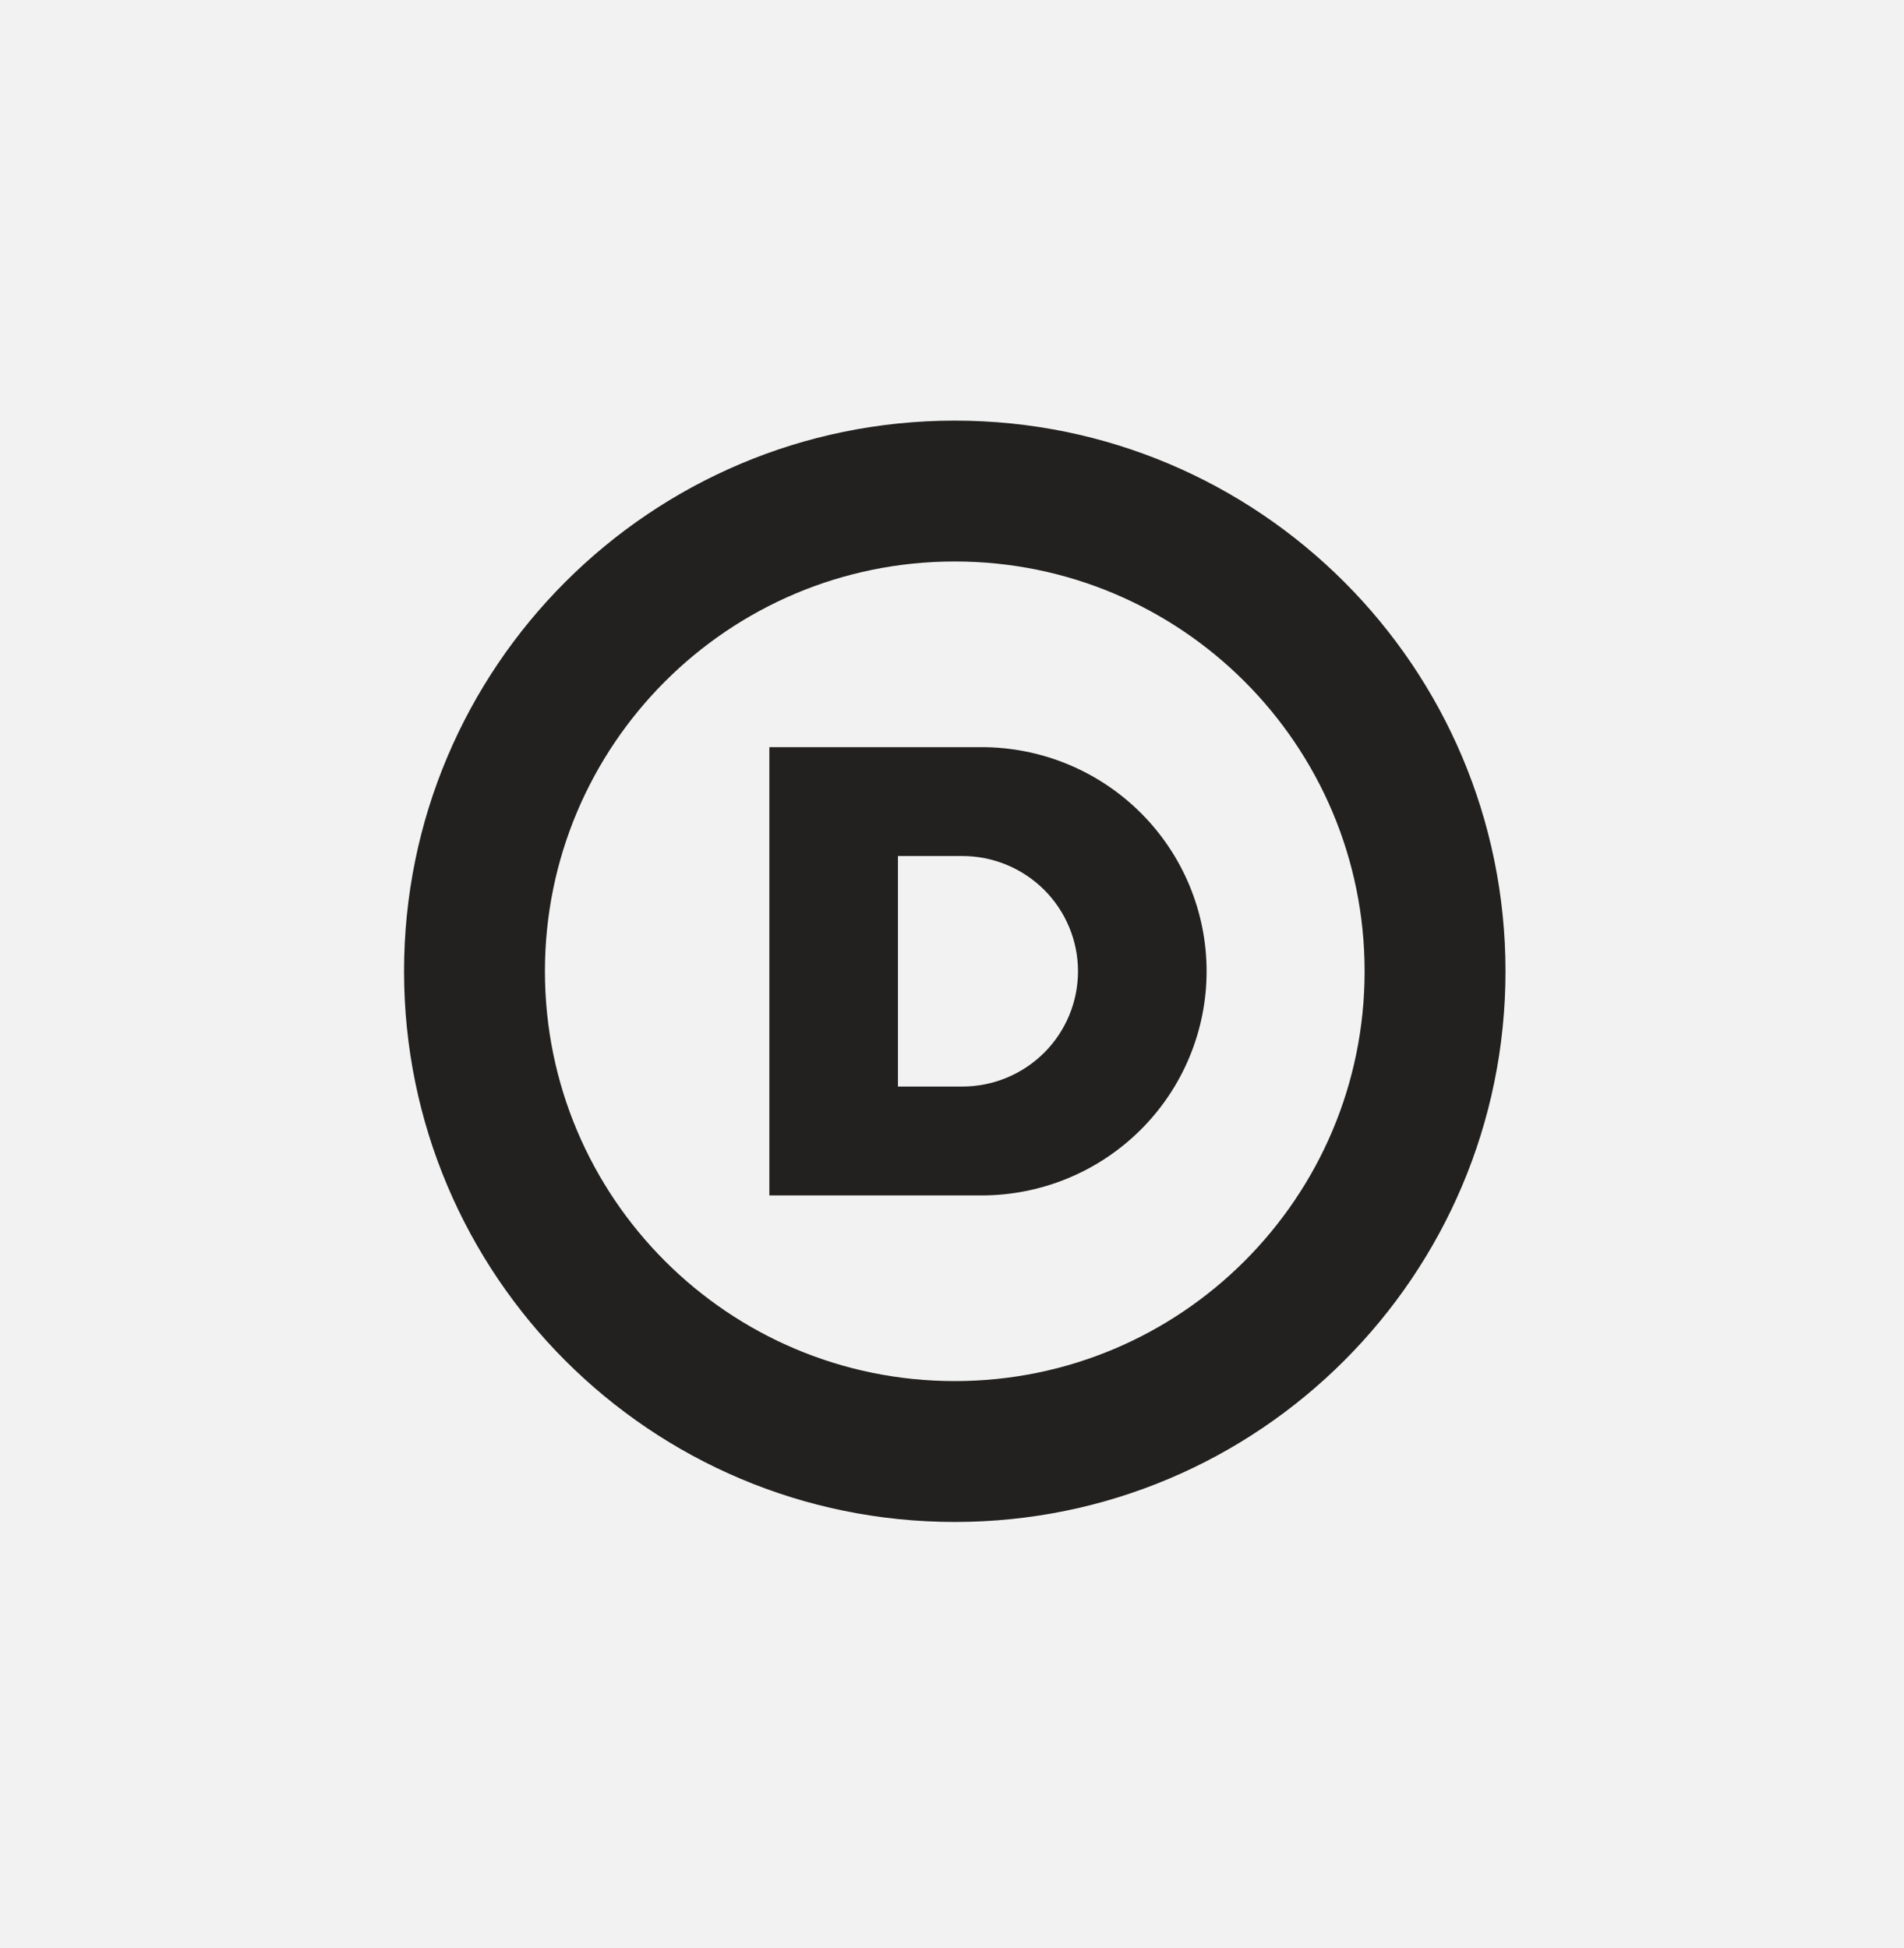 <svg width="344" height="352" viewBox="0 0 344 352" fill="none" xmlns="http://www.w3.org/2000/svg">
<rect width="344" height="352" fill="#F2F2F2"/>
<path fill-rule="evenodd" clip-rule="evenodd" d="M172.5 101.453C131.605 101.453 98.454 134.605 98.454 175.5C98.454 216.395 131.605 249.547 172.5 249.547C213.395 249.547 246.547 216.395 246.547 175.5C246.547 134.605 213.395 101.453 172.5 101.453ZM73 175.5C73 120.548 117.548 76 172.5 76C227.452 76 272 120.548 272 175.5C272 230.452 227.452 275 172.5 275C117.548 275 73 230.452 73 175.5Z" fill="#222120"/>
<path d="M139 135V216H177.338C188.122 216 198.465 211.733 206.09 204.138C213.716 196.543 218 186.241 218 175.5C218 164.759 213.716 154.457 206.09 146.862C198.465 139.267 188.122 135 177.338 135H139ZM162.235 154.671H173.853C179.399 154.671 184.718 156.866 188.64 160.772C192.562 164.678 194.765 169.976 194.765 175.5C194.765 181.024 192.562 186.322 188.64 190.228C184.718 194.134 179.399 196.329 173.853 196.329H162.235V154.671Z" fill="#222120"/>
</svg>
